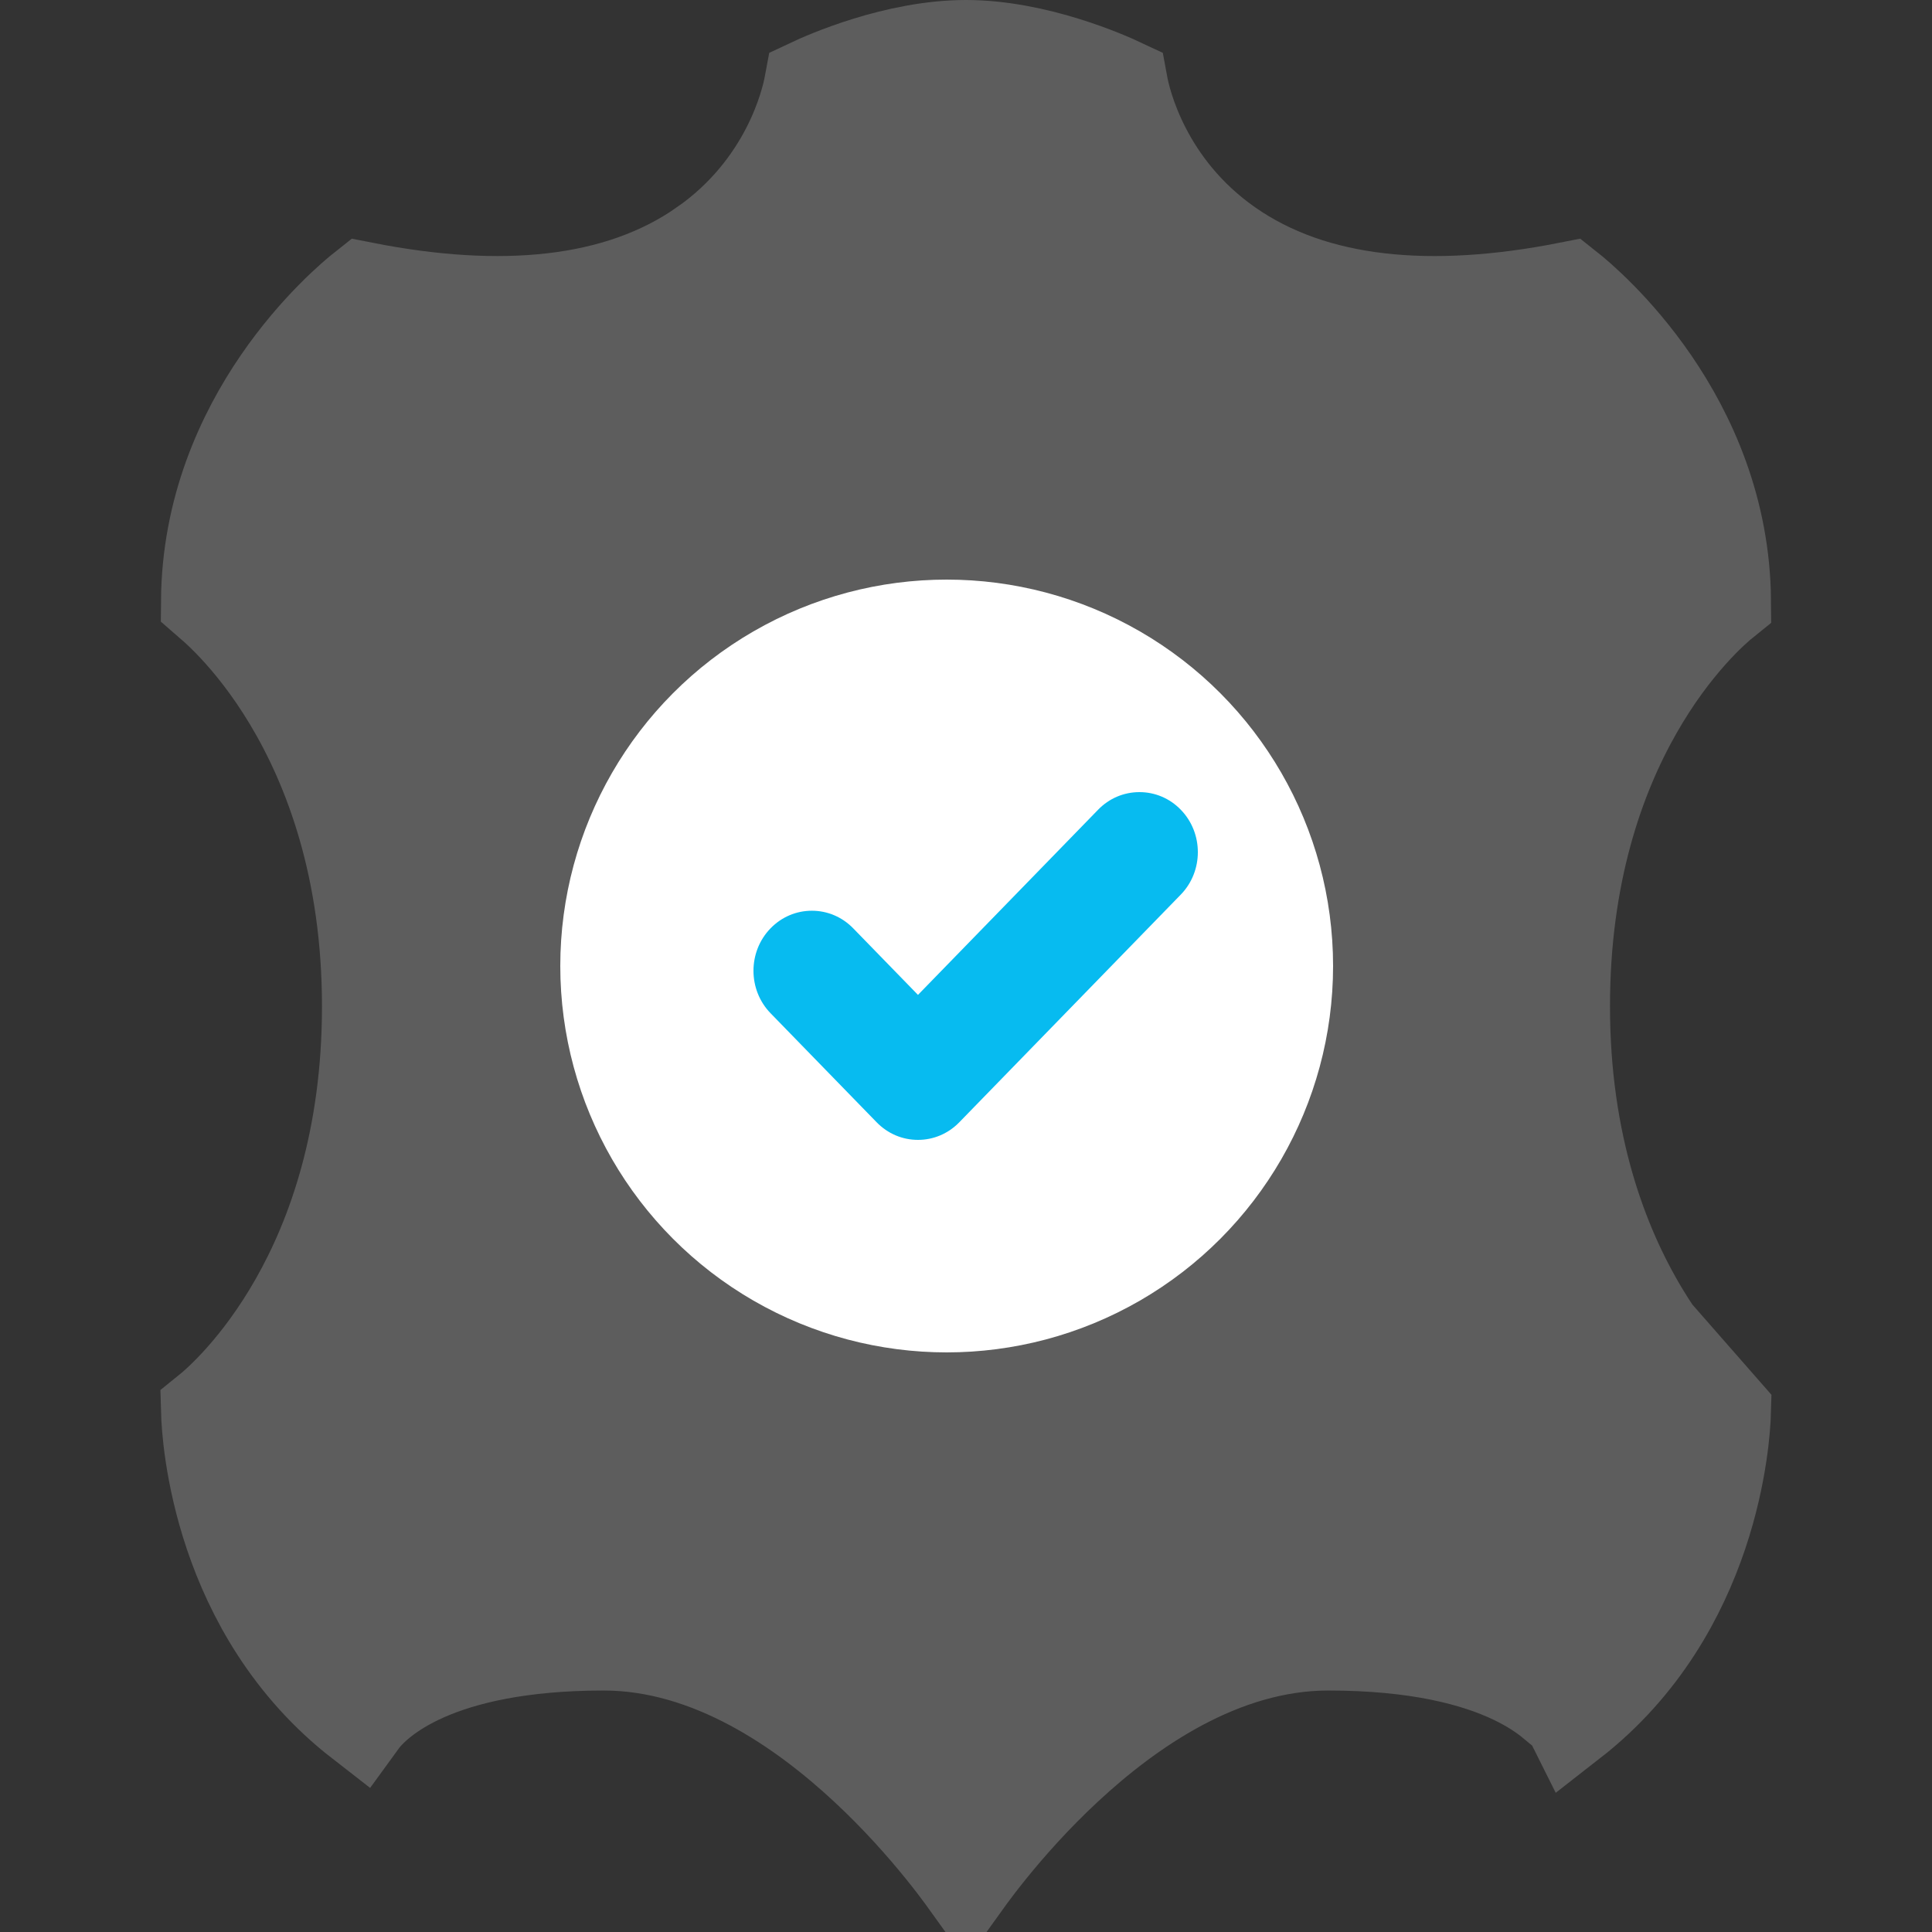 <svg width="84" height="84" viewBox="0 0 84 84" fill="none" xmlns="http://www.w3.org/2000/svg">
<rect x="0" y="0" width="84" height="84" fill="#333333" stroke="none"/>
<path d="M74.999 61.372C74.969 62.452 74.534 70.041 68.338 74.869L67.921 74.034H67.504C67.1 73.699 66.542 73.321 65.789 72.962C64.138 72.175 61.599 71.501 57.75 71.501C53.115 71.501 49.076 74.356 46.38 76.861C44.991 78.15 43.864 79.437 43.08 80.405C42.686 80.89 42.376 81.3 42.16 81.595C42.099 81.677 42.046 81.751 42 81.815C41.954 81.751 41.901 81.677 41.84 81.595C41.624 81.3 41.314 80.89 40.92 80.405C40.136 79.437 39.009 78.15 37.62 76.861C34.924 74.356 30.885 71.501 26.25 71.501C18.97 71.501 16.378 73.933 15.686 74.888C9.467 70.061 9.031 62.454 9.001 61.372C9.939 60.618 15.999 55.28 15.999 43.751C15.999 37.737 14.326 33.372 12.588 30.473C11.723 29.03 10.848 27.961 10.169 27.237C9.83 26.875 9.539 26.599 9.322 26.404C9.214 26.307 9.124 26.231 9.056 26.174C9.035 26.157 9.016 26.142 9 26.128C9.06 18.145 14.992 13.167 15.813 12.518C21.759 13.688 26.855 13.25 30.562 10.662L74.999 61.372ZM74.999 61.372C74.983 61.359 74.964 61.344 74.944 61.327C74.876 61.271 74.786 61.194 74.677 61.097C74.461 60.903 74.17 60.627 73.831 60.265C73.152 59.541 72.277 58.472 71.412 57.029C69.674 54.13 68 49.764 68 43.751C68 32.215 74.067 26.878 75 26.128C74.94 18.145 69.008 13.168 68.187 12.518C62.239 13.689 57.146 13.25 53.437 10.662C49.752 8.092 48.911 4.403 48.776 3.67C48.129 3.366 45.055 2 42 2C38.947 2 35.874 3.364 35.224 3.67C35.083 4.429 34.235 8.101 30.563 10.662L74.999 61.372Z" fill="#5D5D5D" stroke="#5D5D5D" stroke-width="4"/>
<circle cx="41.16" cy="42" r="16.8" fill="white"/>
<path d="M37.095 40.361C36.615 39.868 35.977 39.597 35.299 39.597C34.621 39.597 33.983 39.868 33.503 40.361C32.512 41.379 32.512 43.036 33.503 44.054L38.115 48.795C38.595 49.288 39.233 49.56 39.912 49.56C40.59 49.56 41.228 49.288 41.708 48.795L51.337 38.897C52.328 37.879 52.328 36.222 51.337 35.204C50.858 34.711 50.22 34.44 49.541 34.44C48.862 34.44 48.224 34.711 47.745 35.204L39.912 43.256L37.095 40.361Z" fill="#07BBF0"/>
</svg>
